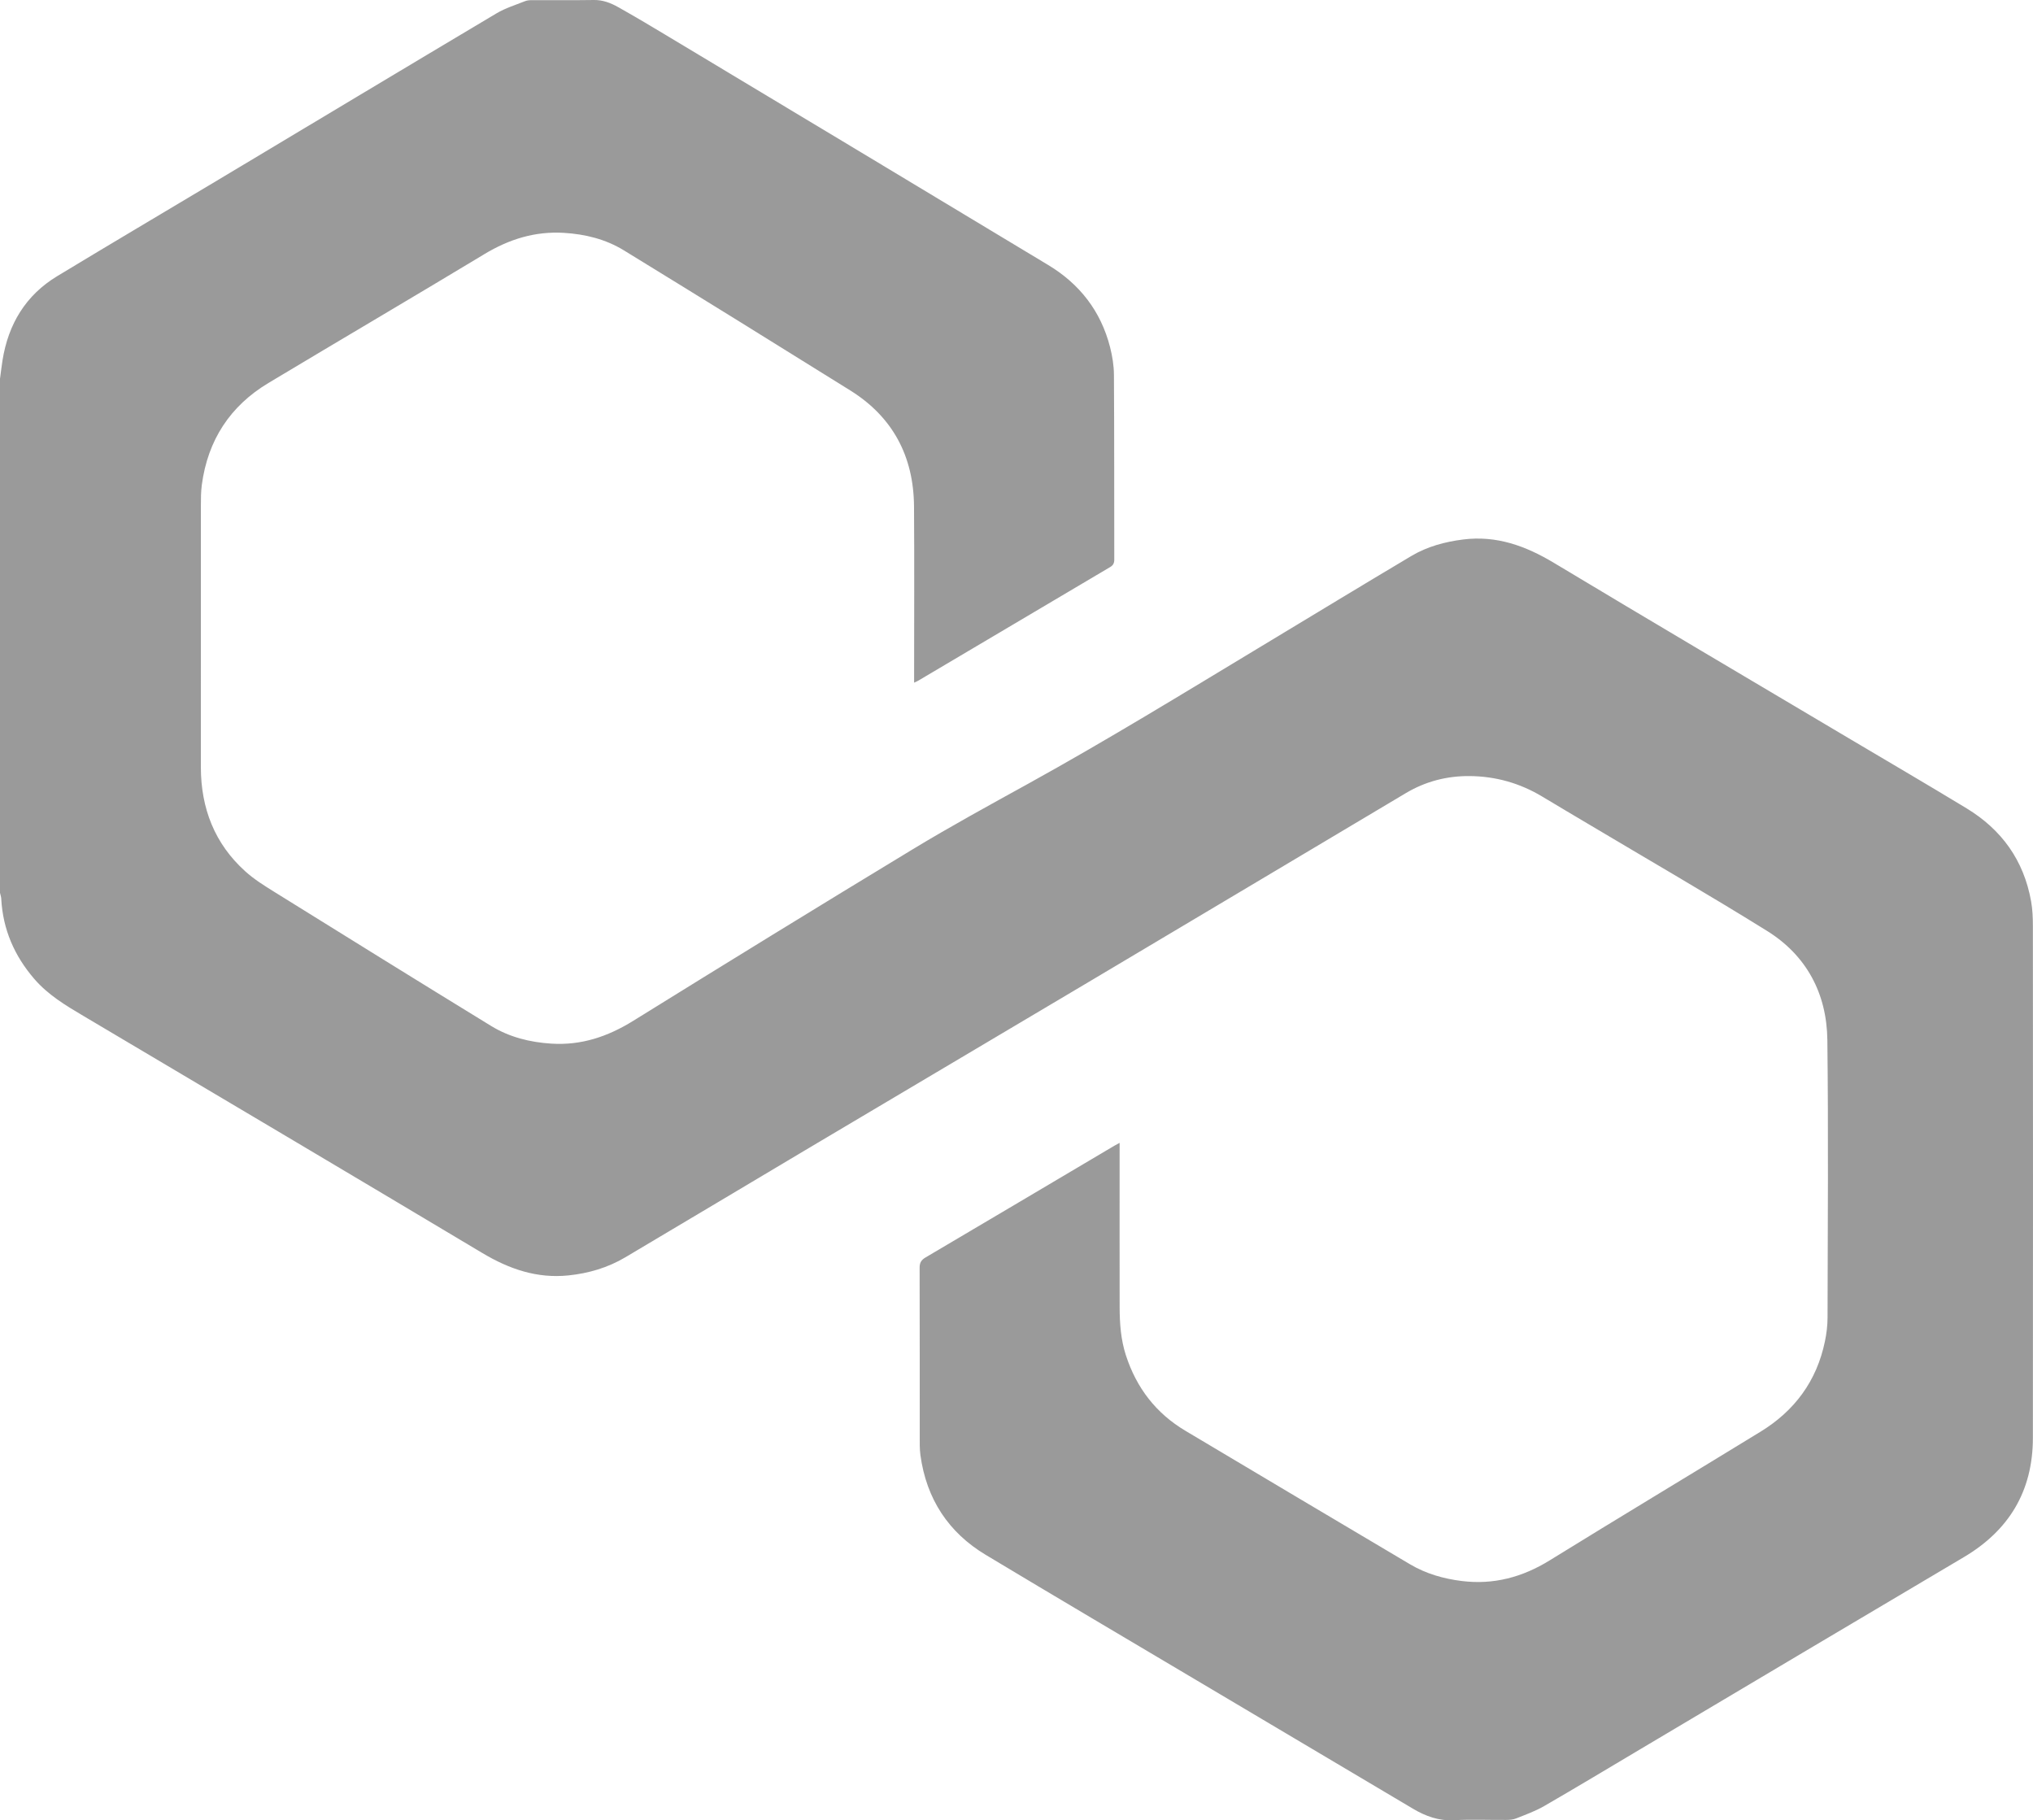 <svg width="86" height="77" viewBox="0 0 86 77" fill="none" xmlns="http://www.w3.org/2000/svg">
<path d="M0.002 16.007C0.036 15.754 0.066 15.501 0.105 15.25C0.35 13.703 1.094 12.484 2.419 11.682C4.688 10.308 6.972 8.96 9.248 7.598C13.166 5.252 17.081 2.9 21.006 0.563C21.38 0.341 21.808 0.21 22.214 0.048C22.311 0.009 22.425 0.006 22.532 0.006C23.394 0.003 24.257 0.014 25.12 0C25.497 -0.006 25.831 0.122 26.143 0.298C26.899 0.721 27.643 1.167 28.386 1.614C33.708 4.811 39.03 8.007 44.346 11.213C45.665 12.008 46.567 13.155 46.958 14.685C47.055 15.065 47.12 15.465 47.122 15.856C47.138 18.46 47.131 21.065 47.136 23.669C47.136 23.819 47.092 23.91 46.962 23.987C44.256 25.586 41.552 27.189 38.847 28.791C38.805 28.816 38.758 28.834 38.669 28.877V28.599C38.669 26.208 38.682 23.817 38.665 21.426C38.65 19.29 37.756 17.631 35.968 16.516C32.784 14.53 29.594 12.554 26.396 10.593C25.623 10.118 24.756 9.904 23.853 9.85C22.637 9.777 21.54 10.116 20.493 10.748C17.455 12.582 14.394 14.377 11.352 16.203C9.742 17.17 8.79 18.61 8.537 20.513C8.499 20.803 8.498 21.1 8.498 21.394C8.495 25.08 8.495 28.765 8.497 32.451C8.498 34.195 9.083 35.691 10.371 36.854C10.744 37.192 11.18 37.464 11.608 37.73C14.66 39.627 17.712 41.522 20.776 43.399C21.55 43.873 22.415 44.088 23.318 44.146C24.584 44.228 25.707 43.852 26.785 43.183C30.717 40.744 34.658 38.319 38.615 35.922C40.215 34.953 41.858 34.056 43.495 33.152C46.84 31.304 50.099 29.303 53.373 27.329C55.483 26.057 57.589 24.776 59.707 23.516C60.377 23.118 61.121 22.919 61.891 22.821C63.3 22.642 64.534 23.089 65.735 23.81C69.91 26.319 74.105 28.793 78.293 31.28C79.927 32.25 81.568 33.208 83.193 34.195C84.665 35.089 85.611 36.386 85.92 38.129C85.982 38.473 85.995 38.83 85.995 39.181C85.999 46.398 86.004 53.614 85.995 60.831C85.992 63.09 84.972 64.746 83.07 65.871C78.517 68.564 73.972 71.27 69.424 73.971C68.057 74.783 66.695 75.604 65.319 76.399C64.947 76.614 64.535 76.761 64.135 76.921C64.006 76.973 63.854 76.983 63.713 76.984C62.98 76.99 62.245 76.956 61.514 76.996C60.87 77.032 60.312 76.83 59.777 76.513C56.737 74.712 53.699 72.907 50.661 71.103C47.673 69.328 44.678 67.563 41.699 65.772C40.124 64.826 39.19 63.412 38.935 61.55C38.899 61.282 38.908 61.007 38.907 60.735C38.906 58.366 38.908 55.997 38.902 53.628C38.901 53.416 38.97 53.299 39.148 53.194C41.812 51.623 44.472 50.045 47.133 48.469C47.193 48.433 47.256 48.401 47.362 48.343V48.659C47.362 50.873 47.359 53.087 47.363 55.302C47.365 55.987 47.413 56.665 47.626 57.324C48.076 58.716 48.908 59.788 50.15 60.526C53.318 62.41 56.482 64.299 59.654 66.174C60.326 66.571 61.065 66.782 61.837 66.878C63.181 67.044 64.399 66.719 65.556 66.004C68.52 64.173 71.507 62.379 74.478 60.559C75.908 59.682 76.852 58.424 77.199 56.736C77.267 56.409 77.309 56.068 77.309 55.733C77.317 51.82 77.347 47.905 77.301 43.992C77.277 42.015 76.409 40.41 74.751 39.379C72.241 37.818 69.68 36.341 67.141 34.828C66.508 34.451 65.873 34.077 65.242 33.697C64.292 33.124 63.262 32.837 62.165 32.828C61.208 32.821 60.303 33.053 59.469 33.55C55.048 36.183 50.629 38.818 46.207 41.447C42.225 43.814 38.239 46.172 34.257 48.538C31.654 50.085 29.057 51.642 26.452 53.185C25.71 53.625 24.9 53.863 24.044 53.951C22.715 54.088 21.541 53.683 20.403 53.003C14.783 49.644 9.15 46.309 3.519 42.969C2.771 42.526 2.029 42.081 1.448 41.406C0.613 40.437 0.122 39.322 0.053 38.022C0.049 37.936 0.019 37.852 0 37.768C0 30.514 0 23.26 0 16.007H0.002Z" fill="#9A9A9A"/>
</svg>

